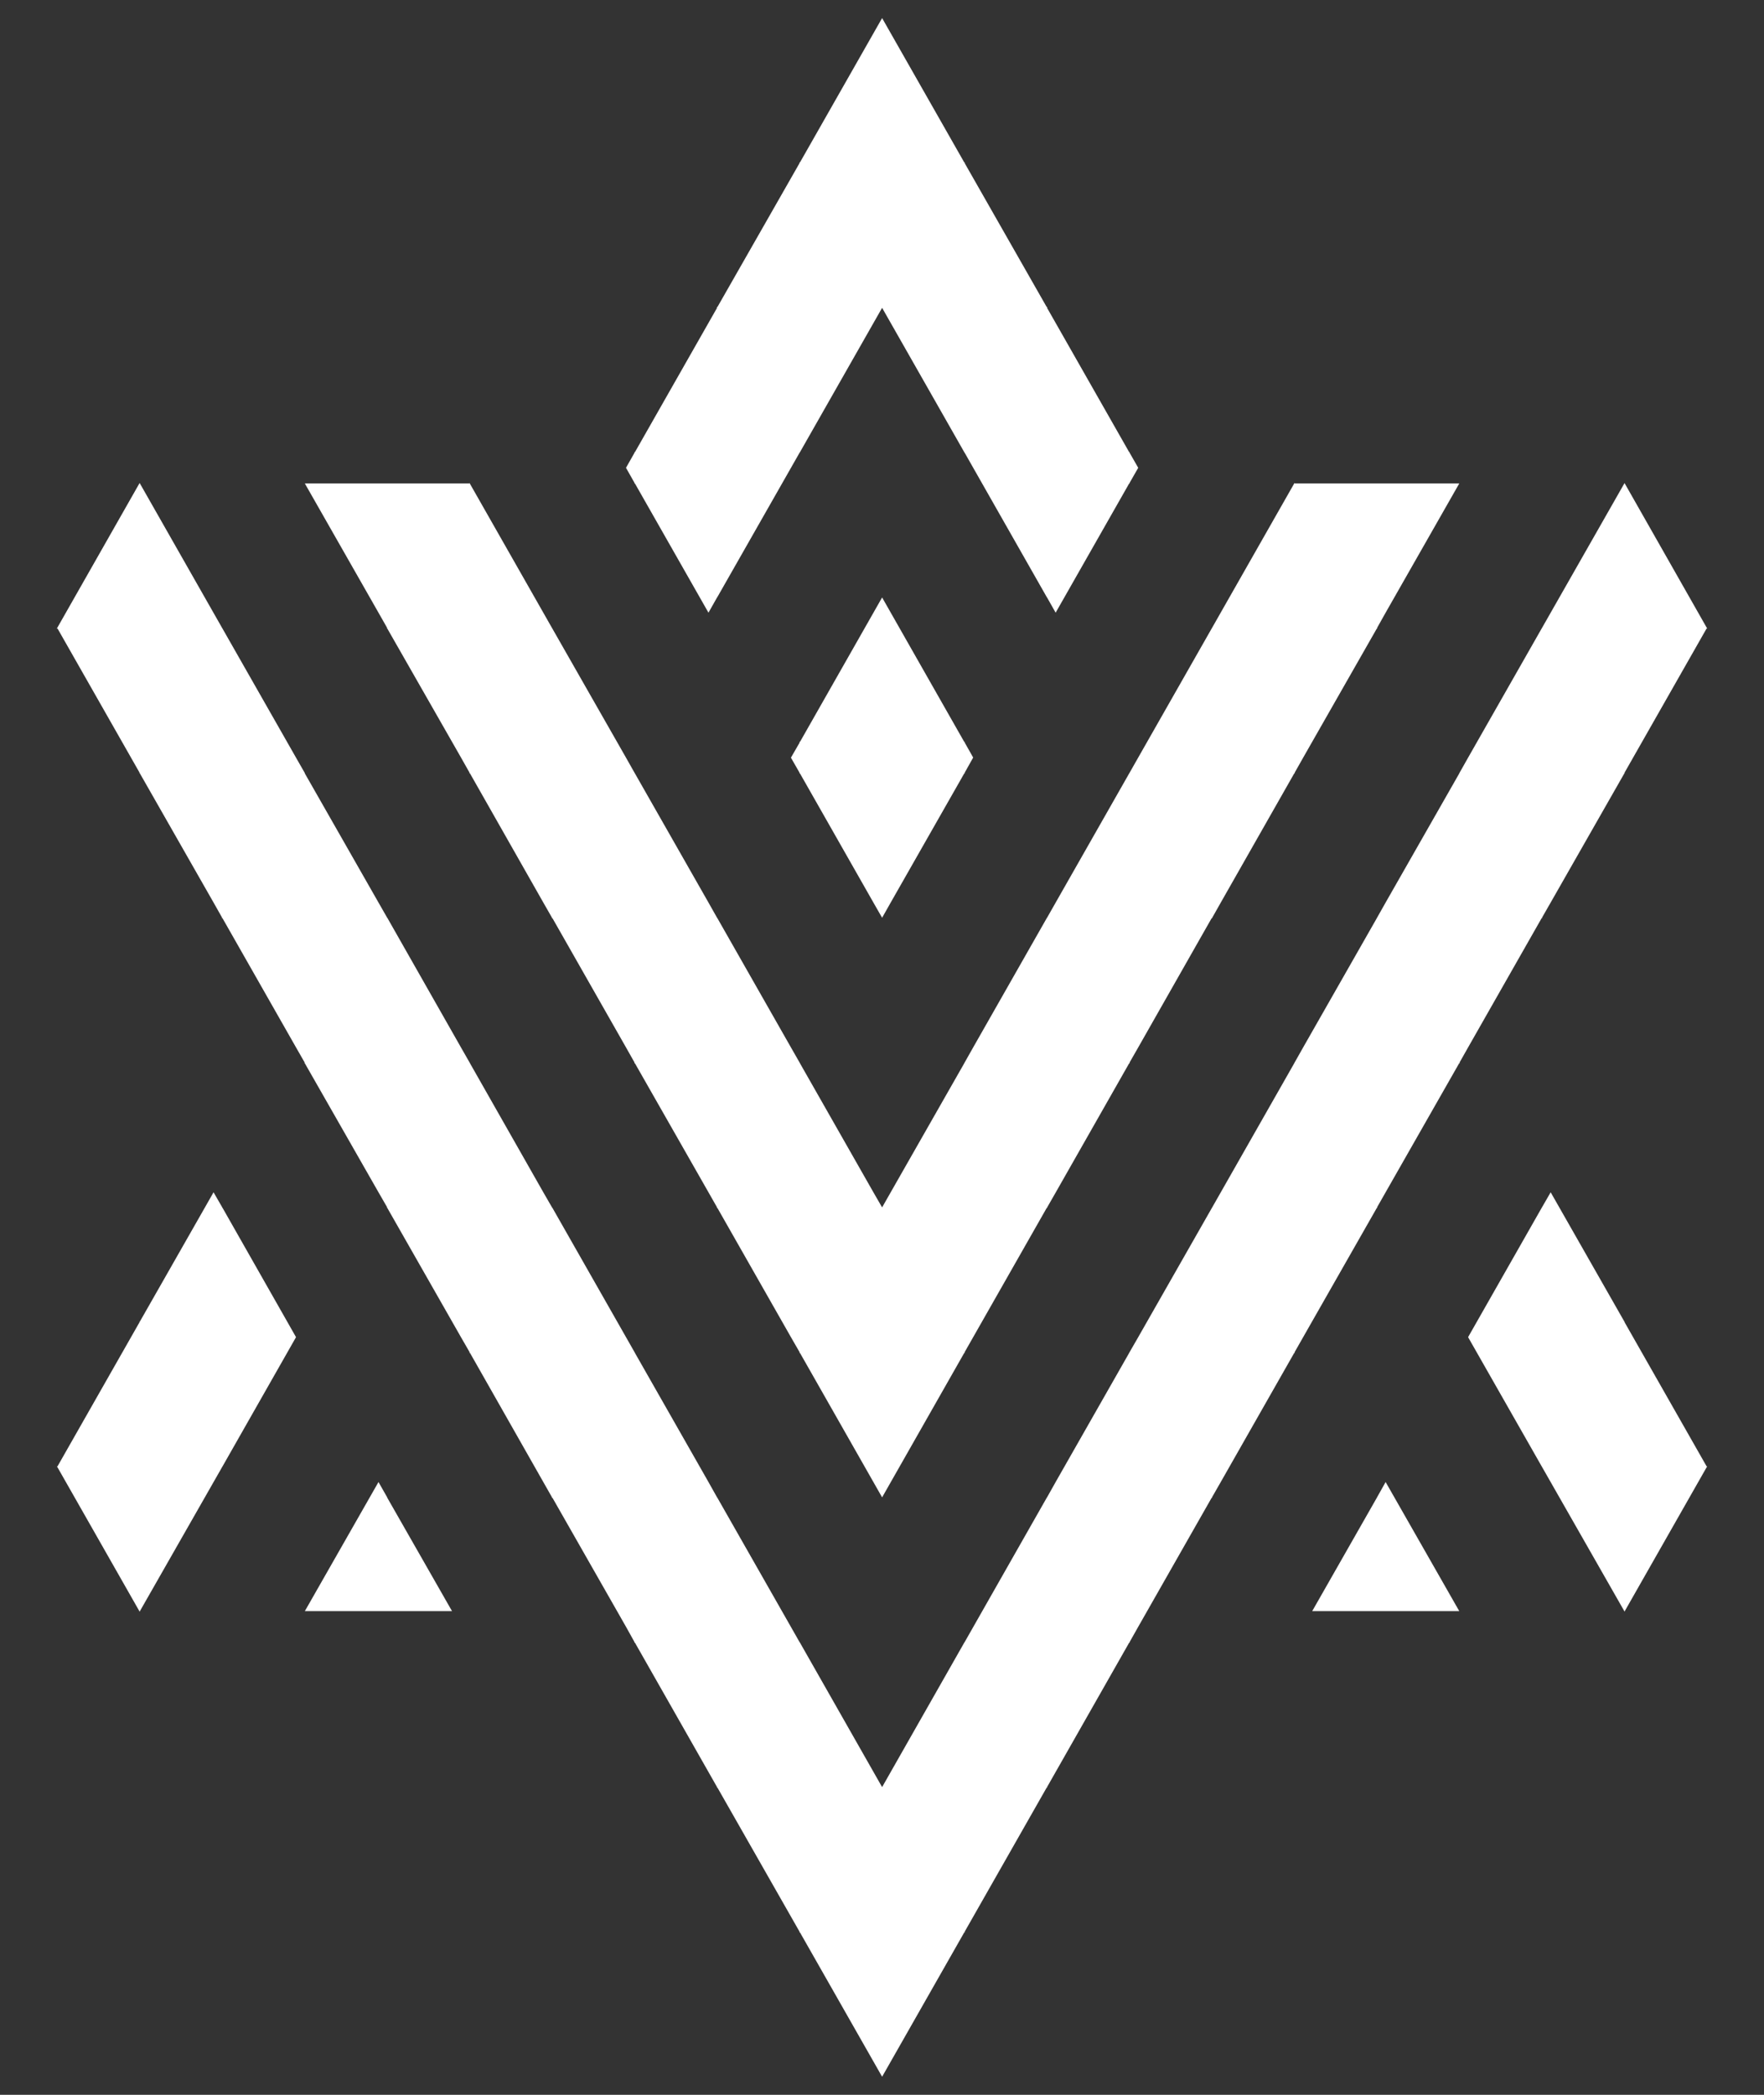 <svg width="16" height="19" viewBox="0 0 16 19" fill="none" xmlns="http://www.w3.org/2000/svg">
<rect x="0" y="0" width="16" height="19" fill="#333333" stroke="none"/>
<path d="M10.245 4.381L10.248 4.385H10.242L9.575 5.557L9.497 5.419L9.494 5.415L8.749 4.105L8.746 4.101L8.001 2.792L7.256 4.101L7.253 4.105L6.507 5.415L6.504 5.419L6.426 5.557L5.759 4.385H5.753L5.756 4.381L5.678 4.243L5.756 4.105L5.753 4.101H5.759L6.504 2.792L6.501 2.785H6.507L7.253 1.478L7.25 1.473H7.256L8.001 0.164L8.746 1.473H8.752L8.749 1.478L9.494 2.785H9.5L9.497 2.792L10.242 4.101H10.248L10.245 4.105L10.324 4.243L10.245 4.381Z" fill="white"/>
<path d="M8.749 7.01L8.752 7.015H8.746L8.079 8.186L8.001 8.324L7.922 8.186L7.256 7.015H7.25L7.253 7.01L7.174 6.872L7.253 6.735L7.25 6.729H7.256L8.001 5.419L8.746 6.729H8.752L8.749 6.733L8.827 6.871L8.749 7.01Z" fill="white"/>
<path d="M13.236 14.613H11.902L12.488 13.585L12.49 13.581L12.568 13.442L13.236 14.613Z" fill="white"/>
<path d="M15.485 13.299L15.482 13.304L14.737 14.613L14.734 14.618L14.733 14.613L13.986 13.304L13.983 13.299L13.316 12.128L13.983 10.956L13.986 10.951L14.065 10.814L14.733 11.986H14.737L14.734 11.99L15.479 13.299H15.485Z" fill="white"/>
<path d="M4.1 14.613H2.765L3.433 13.442L3.512 13.581L3.513 13.585L4.1 14.613Z" fill="white"/>
<path d="M2.685 12.128L2.019 13.299L2.016 13.304L1.269 14.613L1.267 14.619L1.264 14.613L0.519 13.304L0.516 13.299H0.522L1.267 11.99L1.264 11.986H1.269L1.937 10.814L2.016 10.951V10.953L2.019 10.956L2.685 12.128Z" fill="white"/>
<path d="M12.568 5.557L12.49 5.696L12.493 5.701H12.488L11.82 6.872L11.742 7.01L11.745 7.015H11.739L11.073 8.186L10.995 8.324L10.996 8.328H10.99L10.324 9.5L10.245 9.638L10.248 9.644H10.242L9.576 10.815L9.497 10.953L9.5 10.956H9.494L8.827 12.128L8.749 12.265L8.752 12.271H8.746L8.001 13.581L7.256 12.271H7.25L7.253 12.265L7.174 12.128L6.507 10.956H6.501L6.504 10.951L6.426 10.814L5.759 9.644H5.753L5.756 9.638L5.678 9.5L5.011 8.328H5.005L5.007 8.324L4.928 8.186L4.263 7.015H4.257L4.26 7.01L4.182 6.872L3.513 5.701H3.509L3.512 5.696L3.433 5.557L2.765 4.385H4.257L4.26 4.381L4.261 4.385L4.928 5.557L5.007 5.696L5.01 5.701L5.678 6.872L5.756 7.01L5.759 7.015L6.426 8.186L6.504 8.324L6.507 8.328L7.174 9.5L7.253 9.638L7.256 9.644L7.922 10.814L8.001 10.951L8.079 10.814L8.746 9.644L8.749 9.638L8.827 9.5L9.494 8.328L9.497 8.324L9.576 8.185L10.242 7.015L10.245 7.01L10.324 6.871L10.99 5.701L10.993 5.696L11.072 5.557L11.739 4.385L11.742 4.381L11.745 4.385H13.236L12.568 5.557Z" fill="white"/>
<path d="M15.479 5.701L14.734 7.01L14.737 7.015H14.733L14.065 8.186L13.986 8.324L13.989 8.328H13.983L13.316 9.5L13.238 9.638L13.241 9.644H13.235L12.568 10.814L12.49 10.951L12.493 10.956H12.488L11.82 12.128L11.742 12.265L11.745 12.271H11.739L11.072 13.443L10.993 13.581L10.996 13.585H10.99L10.324 14.755L10.245 14.895L10.248 14.899H10.242L9.497 16.209L9.5 16.213H9.494L8.749 17.522L8.752 17.527H8.746L8.001 18.836L7.256 17.527H7.25L7.253 17.522L6.507 16.213H6.501L6.504 16.209L5.759 14.899H5.753L5.756 14.895L5.678 14.755L5.011 13.585H5.005L5.007 13.581L4.928 13.442L4.263 12.271H4.257L4.26 12.265L4.181 12.128L3.513 10.956H3.509L3.512 10.951L3.433 10.814L2.765 9.644H2.761L2.764 9.638L2.685 9.5L2.018 8.328H2.012L2.015 8.324L1.937 8.186L1.269 7.015H1.264L1.267 7.01L0.522 5.701H0.515L0.519 5.695L1.264 4.385L1.267 4.381L1.269 4.385L2.015 5.696L2.018 5.701L2.685 6.872L2.764 7.01L2.765 7.015L3.433 8.186L3.512 8.324L3.515 8.328L4.181 9.5L4.26 9.638L4.263 9.644L4.928 10.814L5.007 10.951L5.011 10.956L5.678 12.128L5.756 12.265L5.759 12.271L6.426 13.442L6.504 13.581L6.507 13.585L7.253 14.895L7.256 14.899L8.001 16.209L8.746 14.899L8.749 14.895L9.494 13.585L9.497 13.581L9.575 13.442L10.242 12.271L10.245 12.265L10.324 12.128L10.992 10.956L10.995 10.951L11.073 10.814L11.739 9.644L11.742 9.638L11.82 9.5L12.488 8.328L12.49 8.324L12.568 8.186L13.236 7.015L13.238 7.01L13.316 6.872L13.983 5.701L13.986 5.696L14.733 4.385L14.734 4.381L14.737 4.385L15.482 5.696L15.485 5.701H15.479Z" fill="white"/>
</svg>
